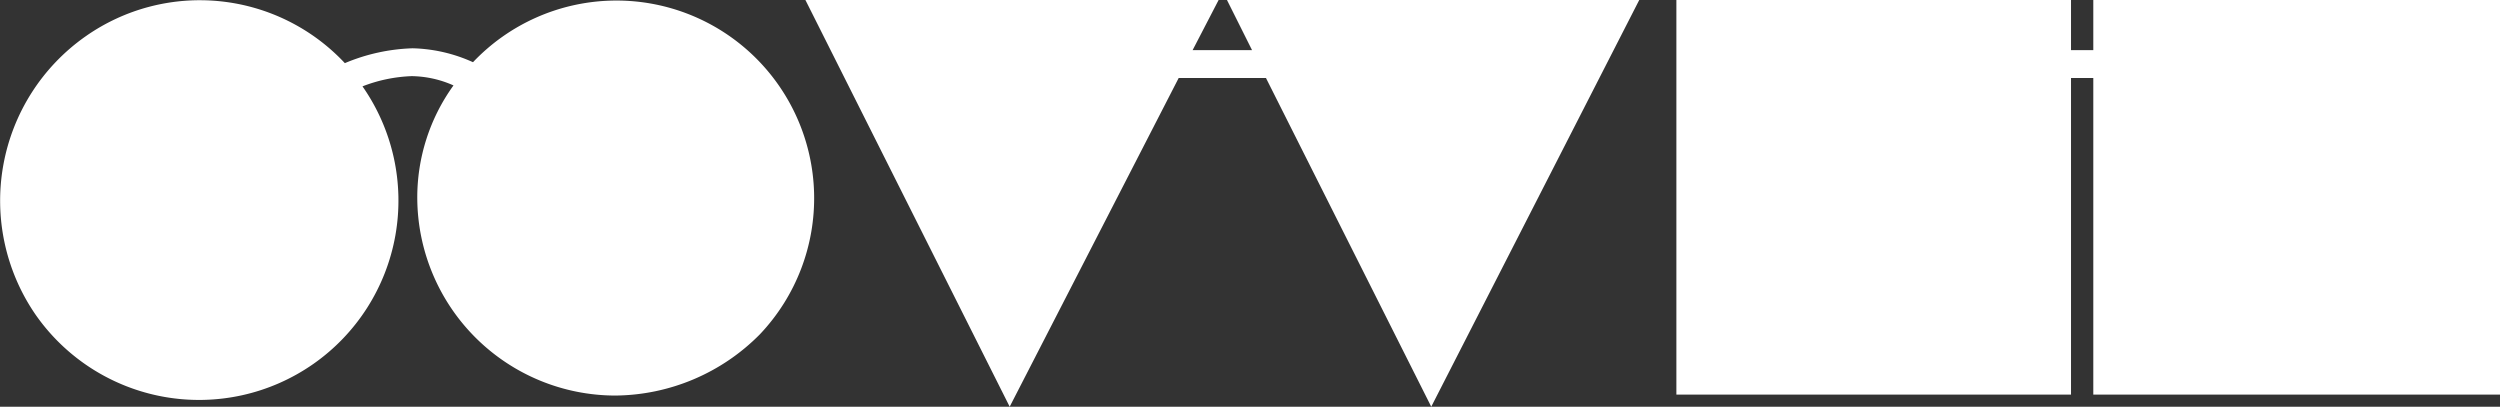 <svg xmlns="http://www.w3.org/2000/svg" viewBox="520 1332 269.239 43.8">
  <rect x="520" y="1332" width="269.239" height="43.8" fill="#333333" stroke="none"/>
  <defs>
    <style>
      .cls-1 {
        fill: #fff;
      }
    </style>
  </defs>
  <g id="Group_14" data-name="Group 14" transform="translate(520.039 1332)">
    <path id="Path_45" data-name="Path 45" class="cls-1" d="M66.2,42.6A21.361,21.361,0,0,1,44.9,21.4,20.613,20.613,0,0,1,48.8,9.2a11.376,11.376,0,0,0-4.5-1A16.183,16.183,0,0,0,39,9.3,21.472,21.472,0,0,1,3.8,33.9a21.629,21.629,0,0,1,5.4-30A21.393,21.393,0,0,1,37.1,6.8a20.366,20.366,0,0,1,7.3-1.6,16.658,16.658,0,0,1,6.5,1.5A21.291,21.291,0,0,1,81.8,36a22.135,22.135,0,0,1-15.6,6.6Z"/>
    <path id="Path_46" data-name="Path 46" class="cls-1" d="M154.1,43.8,136.3,8.4h-9.4L108.7,43.8,86.7,0h44.5l-2.8,5.4h6.4L132.1,0h44.4Z"/>
    <path id="Path_47" data-name="Path 47" class="cls-1" d="M269.2,41v1.5H225.4V8.4H223V42.5H180.5V0H223V5.4h2.4V0h43.8Z"/>
  </g>
</svg>
